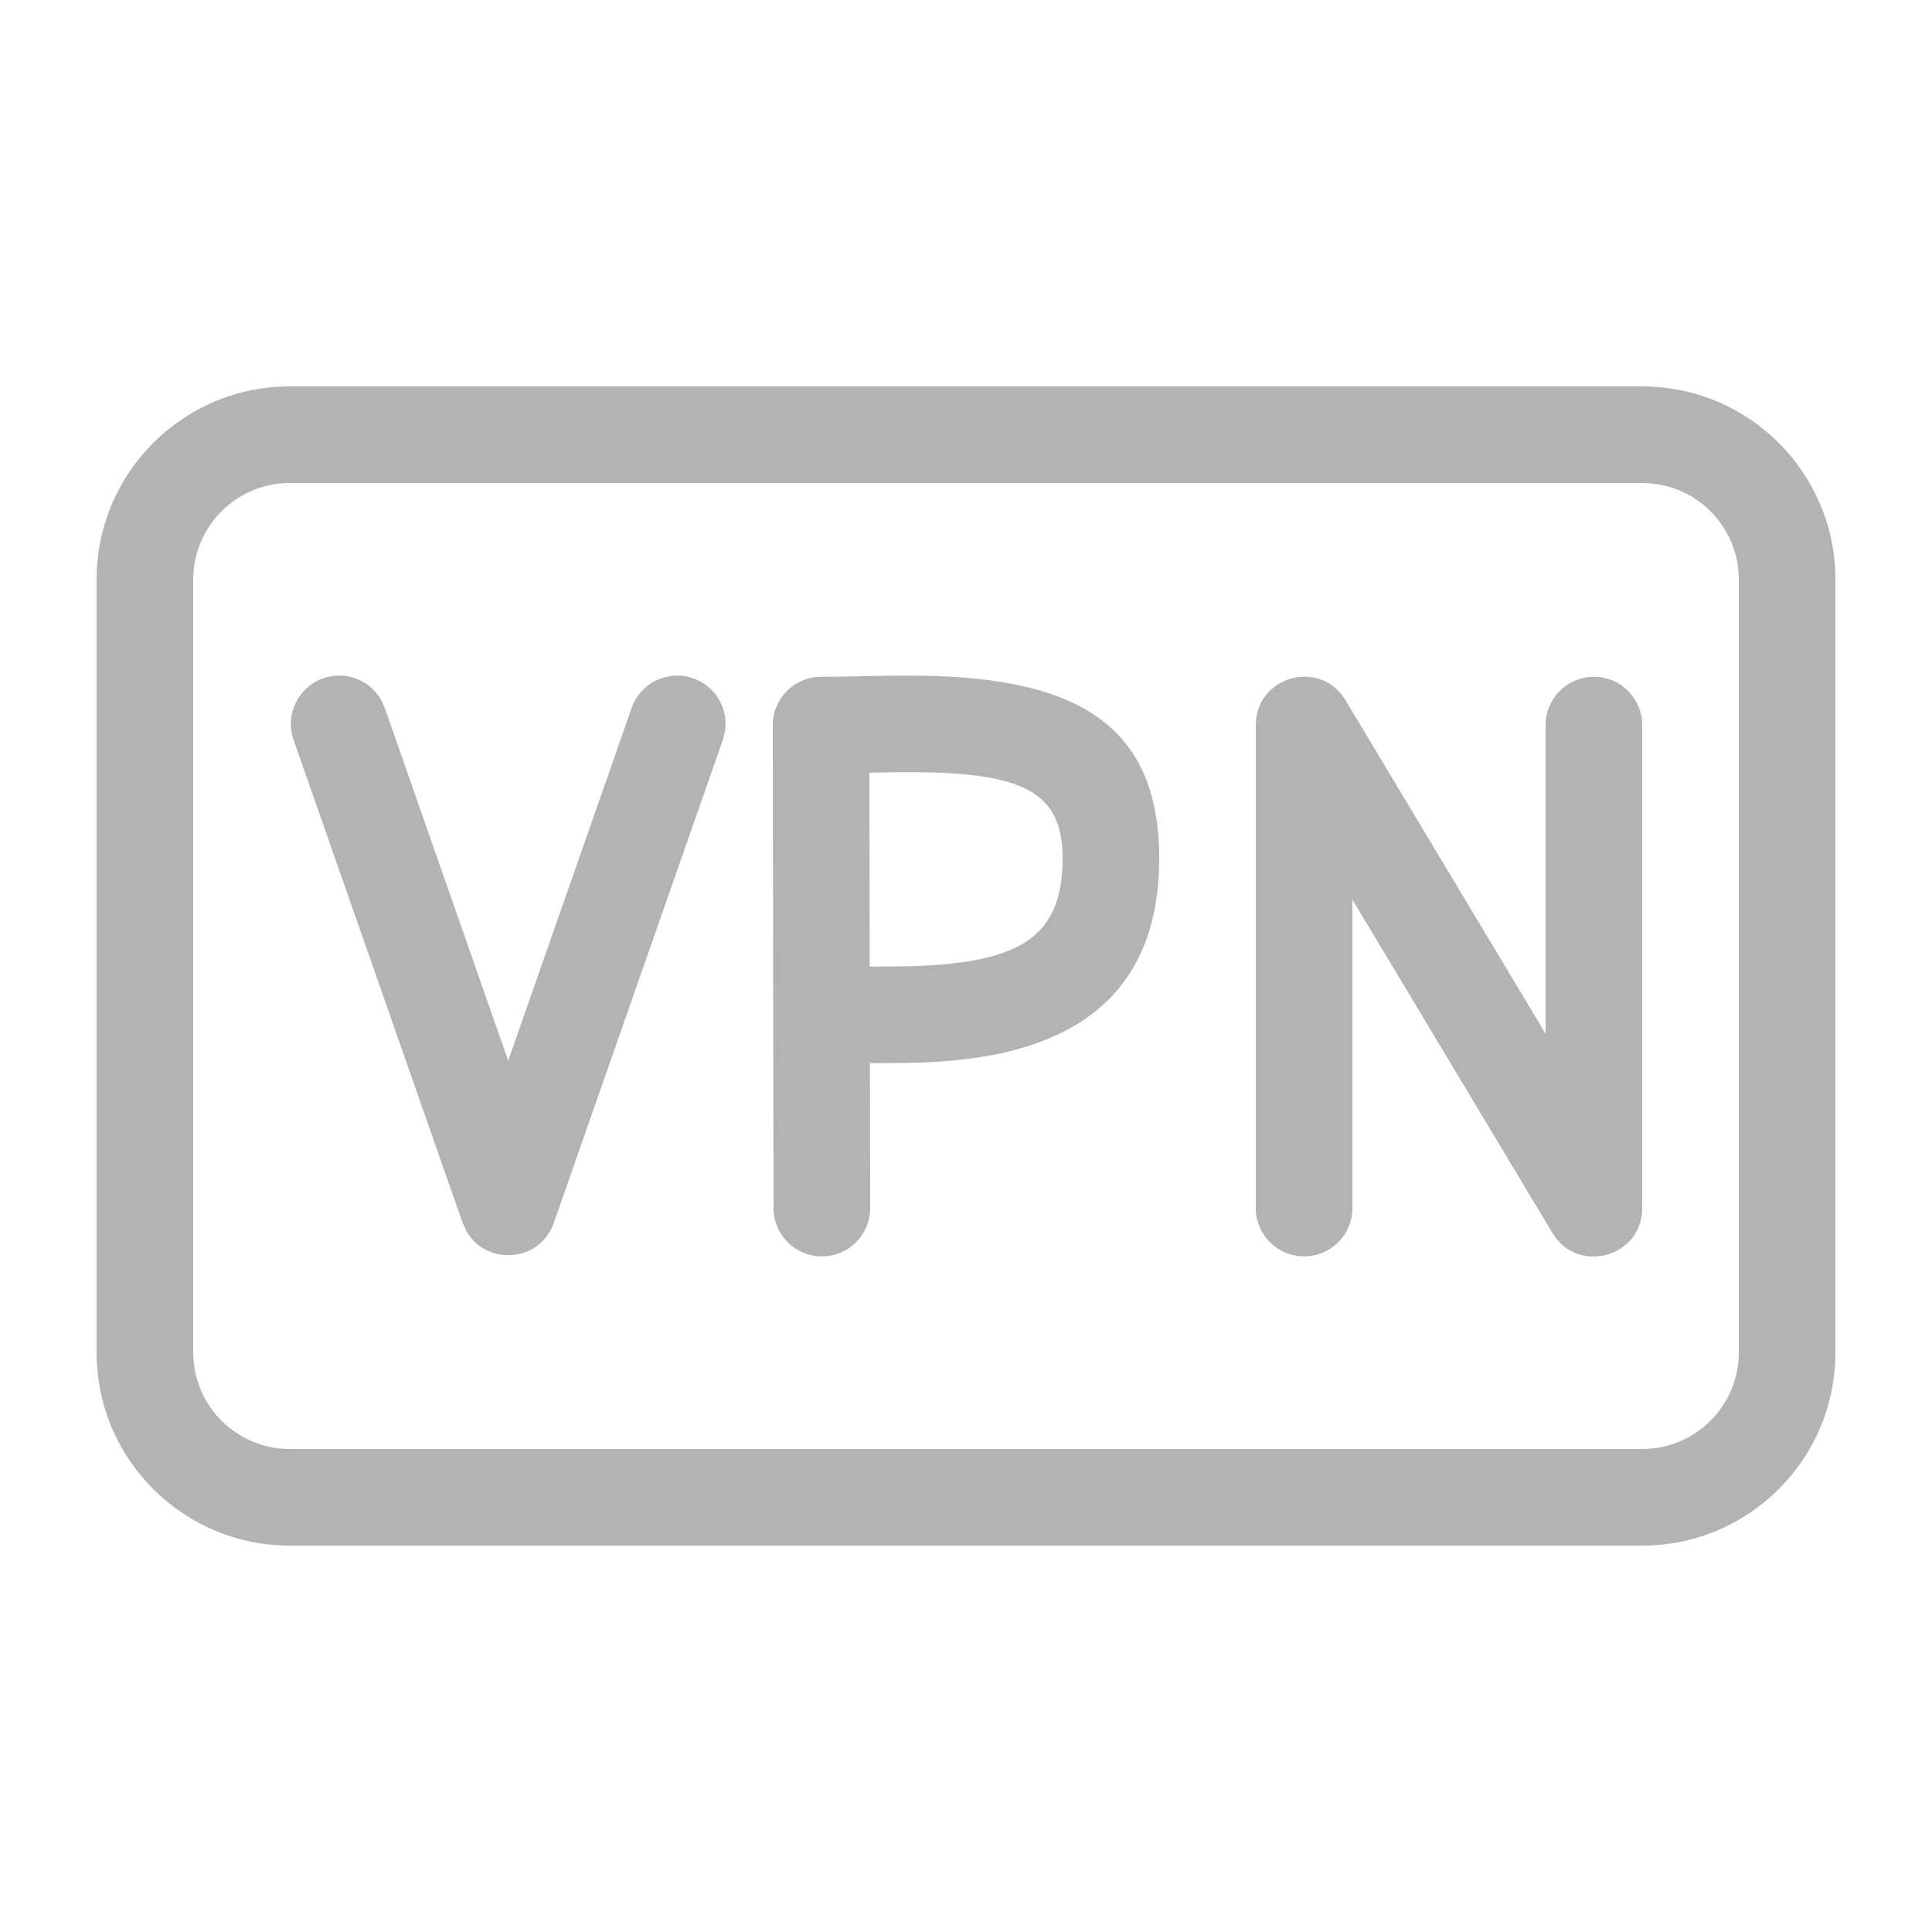 <svg xmlns="http://www.w3.org/2000/svg" width="20" height="20" viewBox="0 0 20 20">
  <path fill-opacity=".3" fill-rule="evenodd" d="M17,4 C18.105,4 19,4.895 19,6 L19,14 C19,15.105 18.105,16 17,16 L3,16 C1.895,16 1,15.105 1,14 L1,6 C1,4.895 1.895,4 3,4 L17,4 Z M17,5 L3,5 C2.448,5 2,5.448 2,6 L2,14 C2,14.552 2.448,15 3,15 L17,15 C17.552,15 18,14.552 18,14 L18,6 C18,5.448 17.552,5 17,5 Z M13,7.506 C13,6.999 13.668,6.814 13.929,7.249 L13.929,7.249 L16,10.701 L16,7.506 C16,7.23 16.224,7.006 16.5,7.006 C16.776,7.006 17,7.23 17,7.506 L17,7.506 L17,12.506 C17,13.014 16.332,13.199 16.071,12.764 L16.071,12.764 L14,9.312 L14,12.506 C14,12.783 13.776,13.006 13.5,13.006 C13.224,13.006 13,12.783 13,12.506 L13,12.506 Z M9.417,6.994 C11.073,6.994 12,7.45 12,8.885 C12,10.243 11.179,10.86 9.857,10.979 C9.606,11.002 9.407,11.006 9.005,11.006 C9.006,11.468 9.007,11.967 9.008,12.505 C9.009,12.782 8.785,13.006 8.509,13.006 C8.233,13.007 8.009,12.784 8.008,12.508 C8.004,10.764 8.002,9.424 8.001,8.488 L8,7.506 C8,7.23 8.224,7.006 8.5,7.006 C8.613,7.006 8.702,7.005 8.934,7 C9.165,6.995 9.279,6.993 9.417,6.994 Z M7.176,7.022 C7.408,7.103 7.542,7.337 7.505,7.571 L7.483,7.659 L5.733,12.659 C5.588,13.073 5.033,13.103 4.83,12.748 L4.789,12.659 L3.039,7.659 C2.948,7.398 3.085,7.113 3.346,7.022 C3.578,6.94 3.829,7.04 3.946,7.246 L3.983,7.328 L5.261,10.98 L6.539,7.328 C6.63,7.068 6.916,6.93 7.176,7.022 Z M9.416,7.994 C9.297,7.993 9.194,7.995 9,7.999 L9.001,8.635 C9.001,9.027 9.002,9.484 9.003,10.006 C9.377,10.006 9.555,10.002 9.768,9.983 C10.632,9.905 11,9.629 11,8.885 C11,8.196 10.59,7.994 9.416,7.994 Z"/>
</svg>

